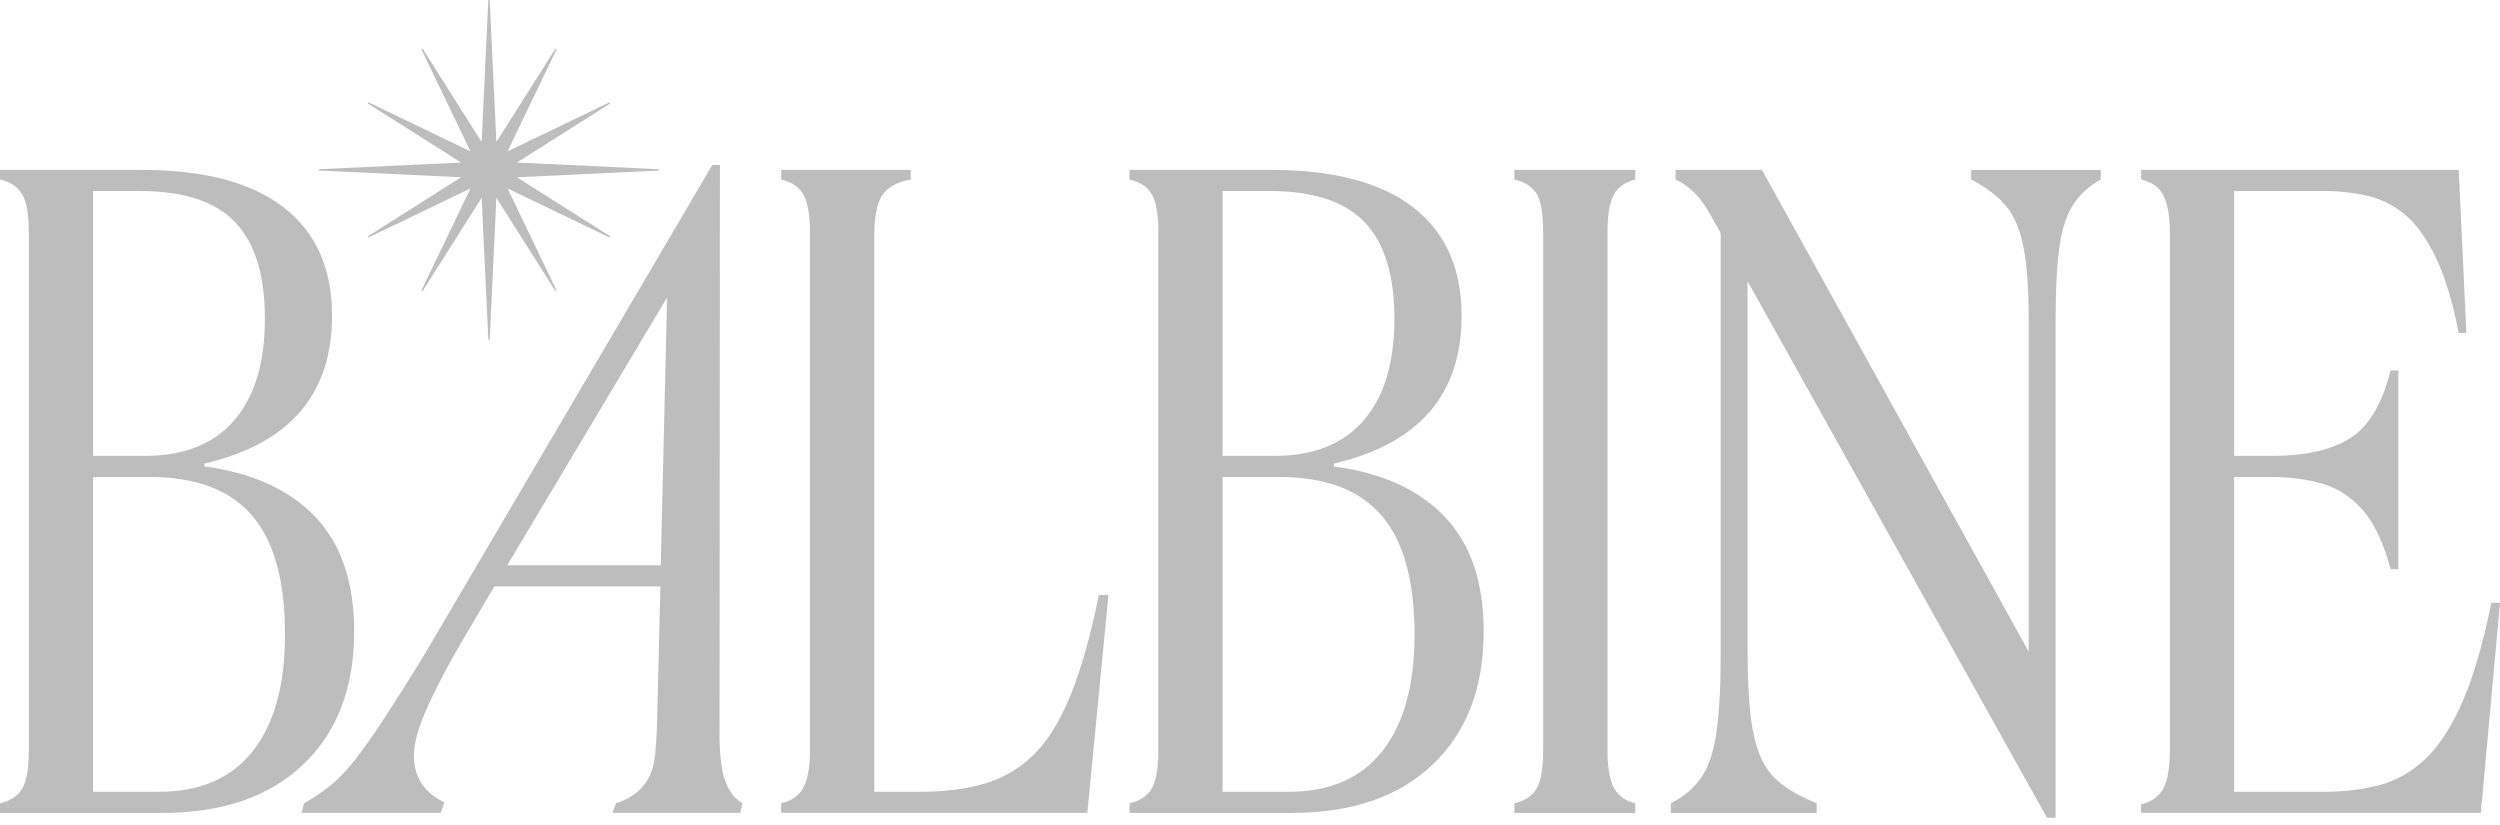 <svg width="297" height="98" viewBox="0 0 297 98" fill="none" xmlns="http://www.w3.org/2000/svg">
<path d="M0 96.571V95.43C1.291 95.128 2.184 94.517 2.68 93.605C3.173 92.692 3.421 91.211 3.421 89.157V27.482C3.421 25.507 3.173 24.061 2.68 23.148C2.184 22.236 1.294 21.629 0 21.323V20.182H16.761C24.21 20.182 29.854 21.664 33.691 24.63C37.528 27.593 39.449 31.888 39.449 37.513C39.449 46.863 34.394 52.716 24.287 55.072V55.415C29.987 56.175 34.378 58.172 37.455 61.402C40.533 64.632 42.072 69.175 42.072 75.025C42.072 81.714 40.056 86.979 36.028 90.817C31.996 94.657 26.41 96.574 19.267 96.574H0V96.571ZM11.061 54.159H17.216C21.851 54.159 25.387 52.754 27.819 49.94C30.251 47.13 31.469 43.099 31.469 37.856C31.469 32.686 30.289 28.868 27.933 26.398C25.577 23.927 21.813 22.694 16.647 22.694H11.061V54.159V54.159ZM11.061 94.062H18.926C23.791 94.062 27.494 92.448 30.041 89.217C32.588 85.987 33.859 81.371 33.859 75.365C33.859 68.981 32.55 64.269 29.927 61.227C27.304 58.187 23.256 56.668 17.785 56.668H11.058V94.062H11.061Z" fill="#BDBDBD"/>
<path d="M92.804 96.571V95.43C94.094 95.128 94.988 94.479 95.484 93.49C95.977 92.505 96.225 91.058 96.225 89.157V27.482C96.225 25.584 95.977 24.156 95.484 23.206C94.988 22.255 94.098 21.629 92.804 21.323V20.182H108.195V21.323C106.522 21.629 105.381 22.274 104.774 23.263C104.163 24.252 103.861 25.848 103.861 28.051V94.062H109.333C112.22 94.062 114.766 93.741 116.973 93.093C119.176 92.448 121.115 91.309 122.788 89.672C124.46 88.038 125.922 85.682 127.178 82.604C128.434 79.527 129.553 75.556 130.542 70.692H131.683L129.175 96.571H92.804Z" fill="#BDBDBD"/>
<path d="M134.188 96.571V95.43C135.479 95.128 136.373 94.517 136.869 93.605C137.361 92.692 137.609 91.211 137.609 89.157V27.482C137.609 25.507 137.361 24.061 136.869 23.148C136.373 22.236 135.482 21.629 134.188 21.323V20.182H150.95C158.399 20.182 164.042 21.664 167.879 24.63C171.717 27.593 173.637 31.888 173.637 37.513C173.637 46.863 168.582 52.716 158.475 55.072V55.415C164.176 56.175 168.566 58.172 171.644 61.402C174.721 64.632 176.26 69.175 176.26 75.025C176.26 81.714 174.244 86.979 170.216 90.817C166.185 94.657 160.599 96.574 153.455 96.574H134.188V96.571ZM145.249 54.159H151.404C156.04 54.159 159.575 52.754 162.007 49.94C164.439 47.13 165.654 43.099 165.654 37.856C165.654 32.686 164.474 28.868 162.119 26.398C159.763 23.927 155.998 22.694 150.832 22.694H145.246V54.159H145.249ZM145.249 94.062H153.115C157.979 94.062 161.683 92.448 164.23 89.217C166.776 85.987 168.048 81.371 168.048 75.365C168.048 68.981 166.738 64.269 164.115 61.227C161.492 58.187 157.445 56.668 151.973 56.668H145.246V94.062H145.249Z" fill="#BDBDBD"/>
<path d="M179.91 96.571V95.43C181.201 95.128 182.094 94.517 182.59 93.605C183.083 92.692 183.331 91.173 183.331 89.046V27.707C183.331 25.504 183.083 23.965 182.59 23.091C182.094 22.217 181.204 21.629 179.91 21.323V20.182H194.274V21.323C193.057 21.629 192.201 22.236 191.709 23.148C191.213 24.061 190.968 25.581 190.968 27.707V89.046C190.968 91.096 191.213 92.6 191.709 93.551C192.201 94.501 193.057 95.128 194.274 95.433V96.574H179.91V96.571Z" fill="#BDBDBD"/>
<path d="M198.489 96.571V95.43C200.009 94.67 201.204 93.662 202.082 92.409C202.956 91.157 203.563 89.37 203.907 87.052C204.25 84.734 204.419 81.6 204.419 77.645V27.707L203.277 25.657C202.136 23.53 200.731 22.087 199.058 21.323V20.182H209.318L241.015 77.419V38.314C241.015 34.664 240.825 31.777 240.446 29.65C240.065 27.523 239.4 25.851 238.45 24.633C237.499 23.419 236.075 22.315 234.174 21.327V20.185H249.565V21.327C248.198 22.087 247.113 23.075 246.315 24.29C245.517 25.507 244.964 27.18 244.662 29.307C244.357 31.437 244.207 34.285 244.207 37.859V97.147H243.181L207.611 33.408V77.19C207.611 80.309 207.725 82.871 207.954 84.887C208.183 86.903 208.58 88.575 209.153 89.904C209.722 91.236 210.558 92.317 211.661 93.153C212.761 93.989 214.15 94.749 215.823 95.433V96.574H198.489V96.571Z" fill="#BDBDBD"/>
<path d="M254.356 20.182H292.095L293.007 39.563H292.095C291.335 35.688 290.384 32.607 289.246 30.327C288.105 28.048 286.852 26.375 285.485 25.31C284.118 24.248 282.636 23.543 281.037 23.203C279.441 22.859 277.807 22.691 276.135 22.691H265.417V54.159H269.865C273.893 54.159 277.009 53.457 279.215 52.051C281.419 50.646 283.015 47.966 284.003 44.014H284.916V67.614H284.003C283.167 64.498 282.064 62.161 280.697 60.604C279.33 59.046 277.734 58 275.909 57.469C274.084 56.938 272.068 56.671 269.865 56.671H265.417V94.066H276.02C278.452 94.066 280.675 93.802 282.69 93.268C284.703 92.737 286.528 91.691 288.162 90.133C289.796 88.575 291.259 86.315 292.552 83.348C293.843 80.385 294.985 76.472 295.973 71.604H297L294.721 96.571H254.36V95.544C255.65 95.242 256.544 94.594 257.04 93.605C257.533 92.619 257.781 91.096 257.781 89.046V27.707C257.781 25.733 257.533 24.248 257.04 23.26C256.544 22.274 255.654 21.625 254.36 21.32V20.182H254.356Z" fill="#BDBDBD"/>
<path d="M35.824 96.571L36.117 95.43C37.201 94.823 38.218 94.139 39.175 93.379C40.132 92.619 41.105 91.612 42.097 90.359C43.092 89.103 44.237 87.491 45.534 85.514C46.831 83.539 48.395 81.066 50.226 78.103L84.614 19.613H85.526L85.482 85.968C85.421 88.782 85.602 90.909 86.022 92.352C86.442 93.796 87.176 94.823 88.222 95.43L87.93 96.571H72.768L73.174 95.43C75.813 94.594 77.333 92.883 77.737 90.299C77.88 89.386 77.985 87.981 78.055 86.08L78.452 69.662H58.728L54.697 76.504C53.24 79.012 52.026 81.311 51.053 83.399C50.08 85.491 49.492 87.183 49.292 88.474C48.793 91.666 49.956 93.945 52.783 95.315L52.36 96.571H35.824ZM60.257 67.156H78.5L79.25 35.348L60.257 67.156Z" fill="#BDBDBD"/>
<path d="M78.281 20.106L61.408 19.308L72.495 12.291L72.418 12.154L60.299 17.979L66.123 5.859L65.987 5.783L58.97 16.869L58.175 0H58.016L57.218 16.869L50.205 5.783L50.065 5.859L55.889 17.979L43.773 12.154L43.693 12.291L54.779 19.308L37.91 20.106V20.262L54.779 21.06L43.693 28.076L43.773 28.213L55.889 22.389L50.065 34.508L50.205 34.584L57.218 23.498L58.016 40.367H58.175L58.97 23.498L65.987 34.584L66.123 34.508L60.299 22.389L72.418 28.213L72.495 28.076L61.408 21.06L78.281 20.262V20.106Z" fill="#BDBDBD"/>
</svg>
